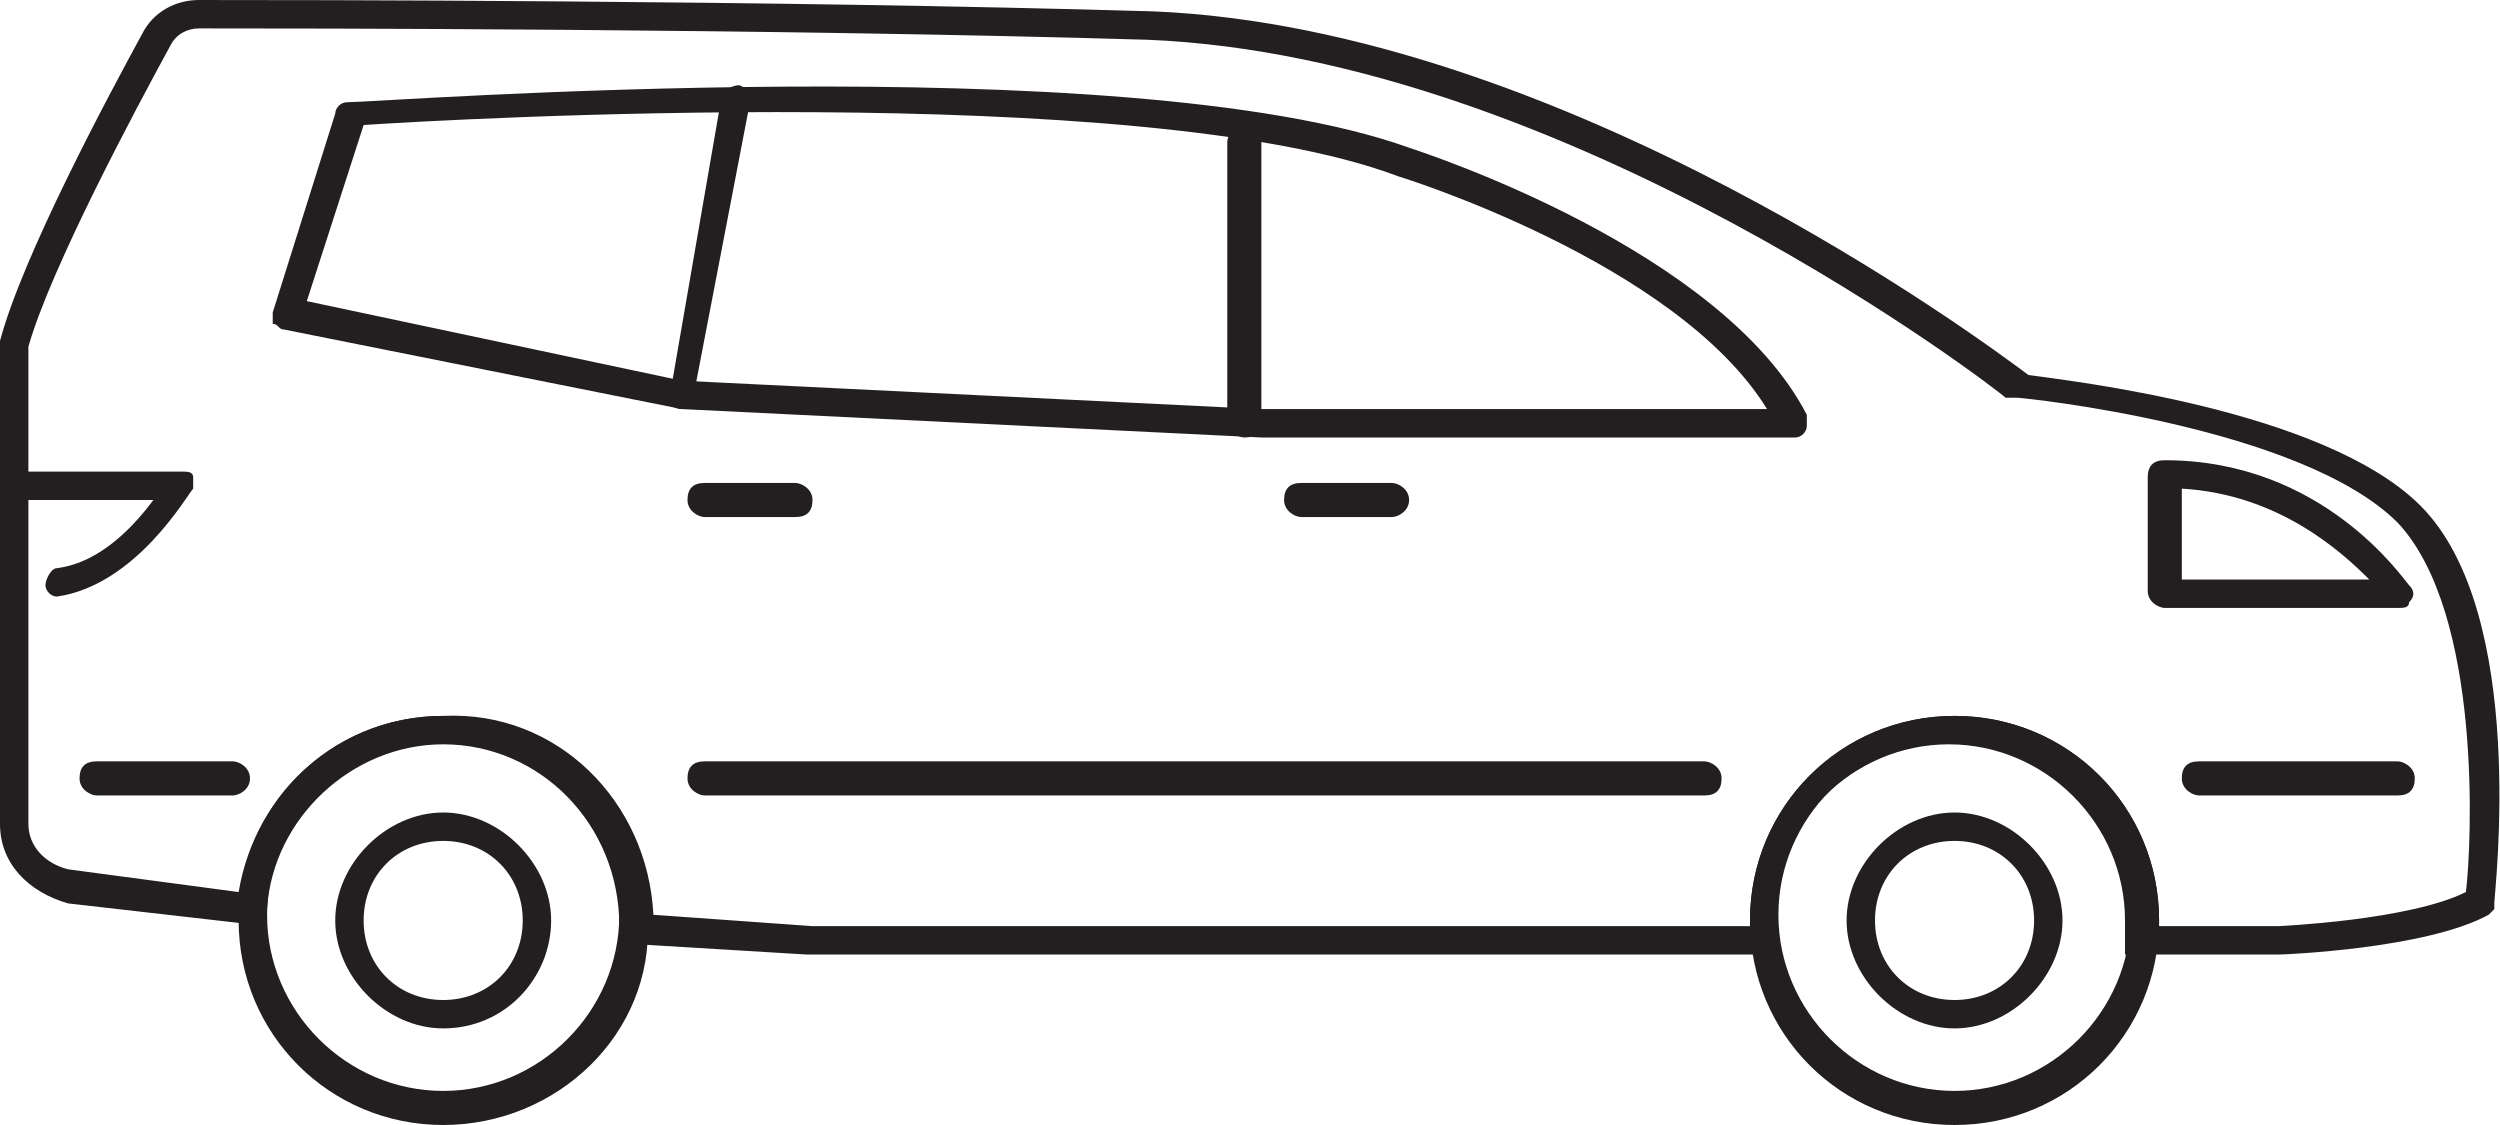 <svg enable-background="new 0 0 44 19.8" viewBox="0 0 44 19.8" xmlns="http://www.w3.org/2000/svg"><switch><g fill="#231f20"><path d="m7.8 19.8c-2 0-3.6-1.6-3.6-3.6s1.6-3.6 3.6-3.6 3.6 1.6 3.6 3.6c.1 2-1.6 3.6-3.6 3.6zm0-6.8c-1.7 0-3.1 1.4-3.1 3.1s1.4 3.1 3.1 3.1 3.1-1.4 3.1-3.1c.1-1.6-1.3-3.1-3.1-3.1z"/><path d="m34.4 19.8c-2 0-3.6-1.6-3.6-3.6s1.6-3.6 3.6-3.6 3.6 1.6 3.6 3.6-1.6 3.6-3.6 3.6zm0-6.8c-1.7 0-3.1 1.4-3.1 3.1s1.4 3.1 3.1 3.1 3.1-1.4 3.1-3.1c0-1.6-1.4-3.1-3.1-3.1z"/><path d="m42.2 10.7h-4.1c-.1 0-.3-.1-.3-.3v-2c0-.2.1-.3.3-.3 2.8 0 4.2 2.1 4.3 2.2s.1.2 0 .3c0 .1-.1.1-.2.1zm-3.8-.5h3.3c-.5-.5-1.6-1.5-3.3-1.6z"/><path d="m14 9.1h-1.6c-.1 0-.3-.1-.3-.3s.1-.3.3-.3h1.6c.1 0 .3.1.3.3s-.1.3-.3.3z"/><path d="m24.5 9.1h-1.6c-.1 0-.3-.1-.3-.3s.1-.3.3-.3h1.6c.1 0 .3.1.3.3s-.2.3-.3.3z"/><path d="m1 10.5c-.1 0-.2-.1-.2-.2s.1-.3.2-.3c.8-.1 1.4-.8 1.7-1.2h-2.4c-.2 0-.3-.1-.3-.2s.1-.3.3-.3h2.9c.1 0 .2 0 .2.1v.2c-.1.1-1 1.7-2.4 1.9z"/><path d="m31.6 7.7h-9.4l-10.2-.5-7-1.4c-.1 0-.1-.1-.2-.1 0-.1 0-.1 0-.2l1.1-3.5c0-.1.1-.2.2-.2.6 0 13.7-1 18.7.8.3.1 5.5 1.8 7 4.7v.2c0 .1-.1.2-.2.2zm-26.2-2.4 6.6 1.4 10.2.5h8.9c-1.6-2.6-6.5-4.1-6.5-4.1-4.5-1.7-16.7-1-18.2-.9z"/><path d="m12 7.2c-.2 0-.3-.2-.2-.3l.9-5.2c0-.1.2-.2.3-.2s.2.2.2.3l-1 5.2c0 .1-.1.2-.2.2z"/><path d="m21.9 7.7c-.1 0-.3-.1-.3-.3v-4.9c0-.1.1-.3.3-.3s.3.1.3.3v4.9c0 .2-.1.3-.3.3z"/><path d="m7.8 18.1c-1 0-1.9-.9-1.9-1.9s.9-1.9 1.9-1.9 1.9.9 1.9 1.9-.8 1.9-1.9 1.9zm0-3.3c-.8 0-1.4.6-1.4 1.4s.6 1.4 1.4 1.4 1.4-.6 1.4-1.4-.6-1.4-1.4-1.4z"/><path d="m34.4 18.1c-1 0-1.9-.9-1.9-1.9s.9-1.9 1.9-1.9 1.9.9 1.9 1.9-.9 1.9-1.9 1.9zm0-3.3c-.8 0-1.4.6-1.4 1.4s.6 1.4 1.4 1.4 1.4-.6 1.4-1.4-.6-1.4-1.4-1.4z"/><path d="m30 14h-17.6c-.1 0-.3-.1-.3-.3s.1-.3.3-.3h17.6c.1 0 .3.1.3.3s-.1.3-.3.3z"/><path d="m4.1 14h-2.4c-.1 0-.3-.1-.3-.3s.1-.3.3-.3h2.4c.1 0 .3.1.3.3s-.2.3-.3.3z"/><path d="m42.2 14h-3.5c-.1 0-.3-.1-.3-.3s.1-.3.3-.3h3.5c.1 0 .3.1.3.3s-.1.3-.3.3z"/><path d="m37.7 16.8h-.3v-.4c0-.1 0-.1 0-.2 0-1.7-1.4-3.1-3.1-3.1s-3.1 1.4-3.1 3.1v.2.4h-17l-3.3-.2v-.2-.1c0-1.8-1.4-3.2-3.1-3.2-1.6 0-3 1.3-3.1 2.9v.3l-3.5-.4c-.7-.2-1.2-.7-1.2-1.4v-8.5c.4-1.5 1.9-4.3 2.5-5.4.2-.4.6-.6 1-.6 1.6 0 10 0 16.8.2 7.2.3 14.6 5.8 15.4 6.4.7.1 5.2.6 6.9 2.3 1.9 1.9 1.3 6.8 1.3 7v.1l-.1.1c-1.1.6-3.6.7-3.7.7zm-26.2-.7 2.8.2h16.5v-.1c0-2 1.6-3.6 3.6-3.6s3.6 1.6 3.6 3.6v.1h2.1s2.3-.1 3.3-.6c.1-.8.3-4.9-1.2-6.5-1.7-1.7-6.6-2.2-6.7-2.2h-.1-.1c-.1-.1-7.7-6-15.1-6.3-6.7-.2-15.1-.2-16.7-.2-.2 0-.4.1-.5.3-.6 1.1-2.1 3.9-2.5 5.3v8.4c0 .4.3.7.7.8l3 .4c.3-1.8 1.8-3.1 3.6-3.1 2-.1 3.6 1.5 3.7 3.5z"/></g></switch></svg>